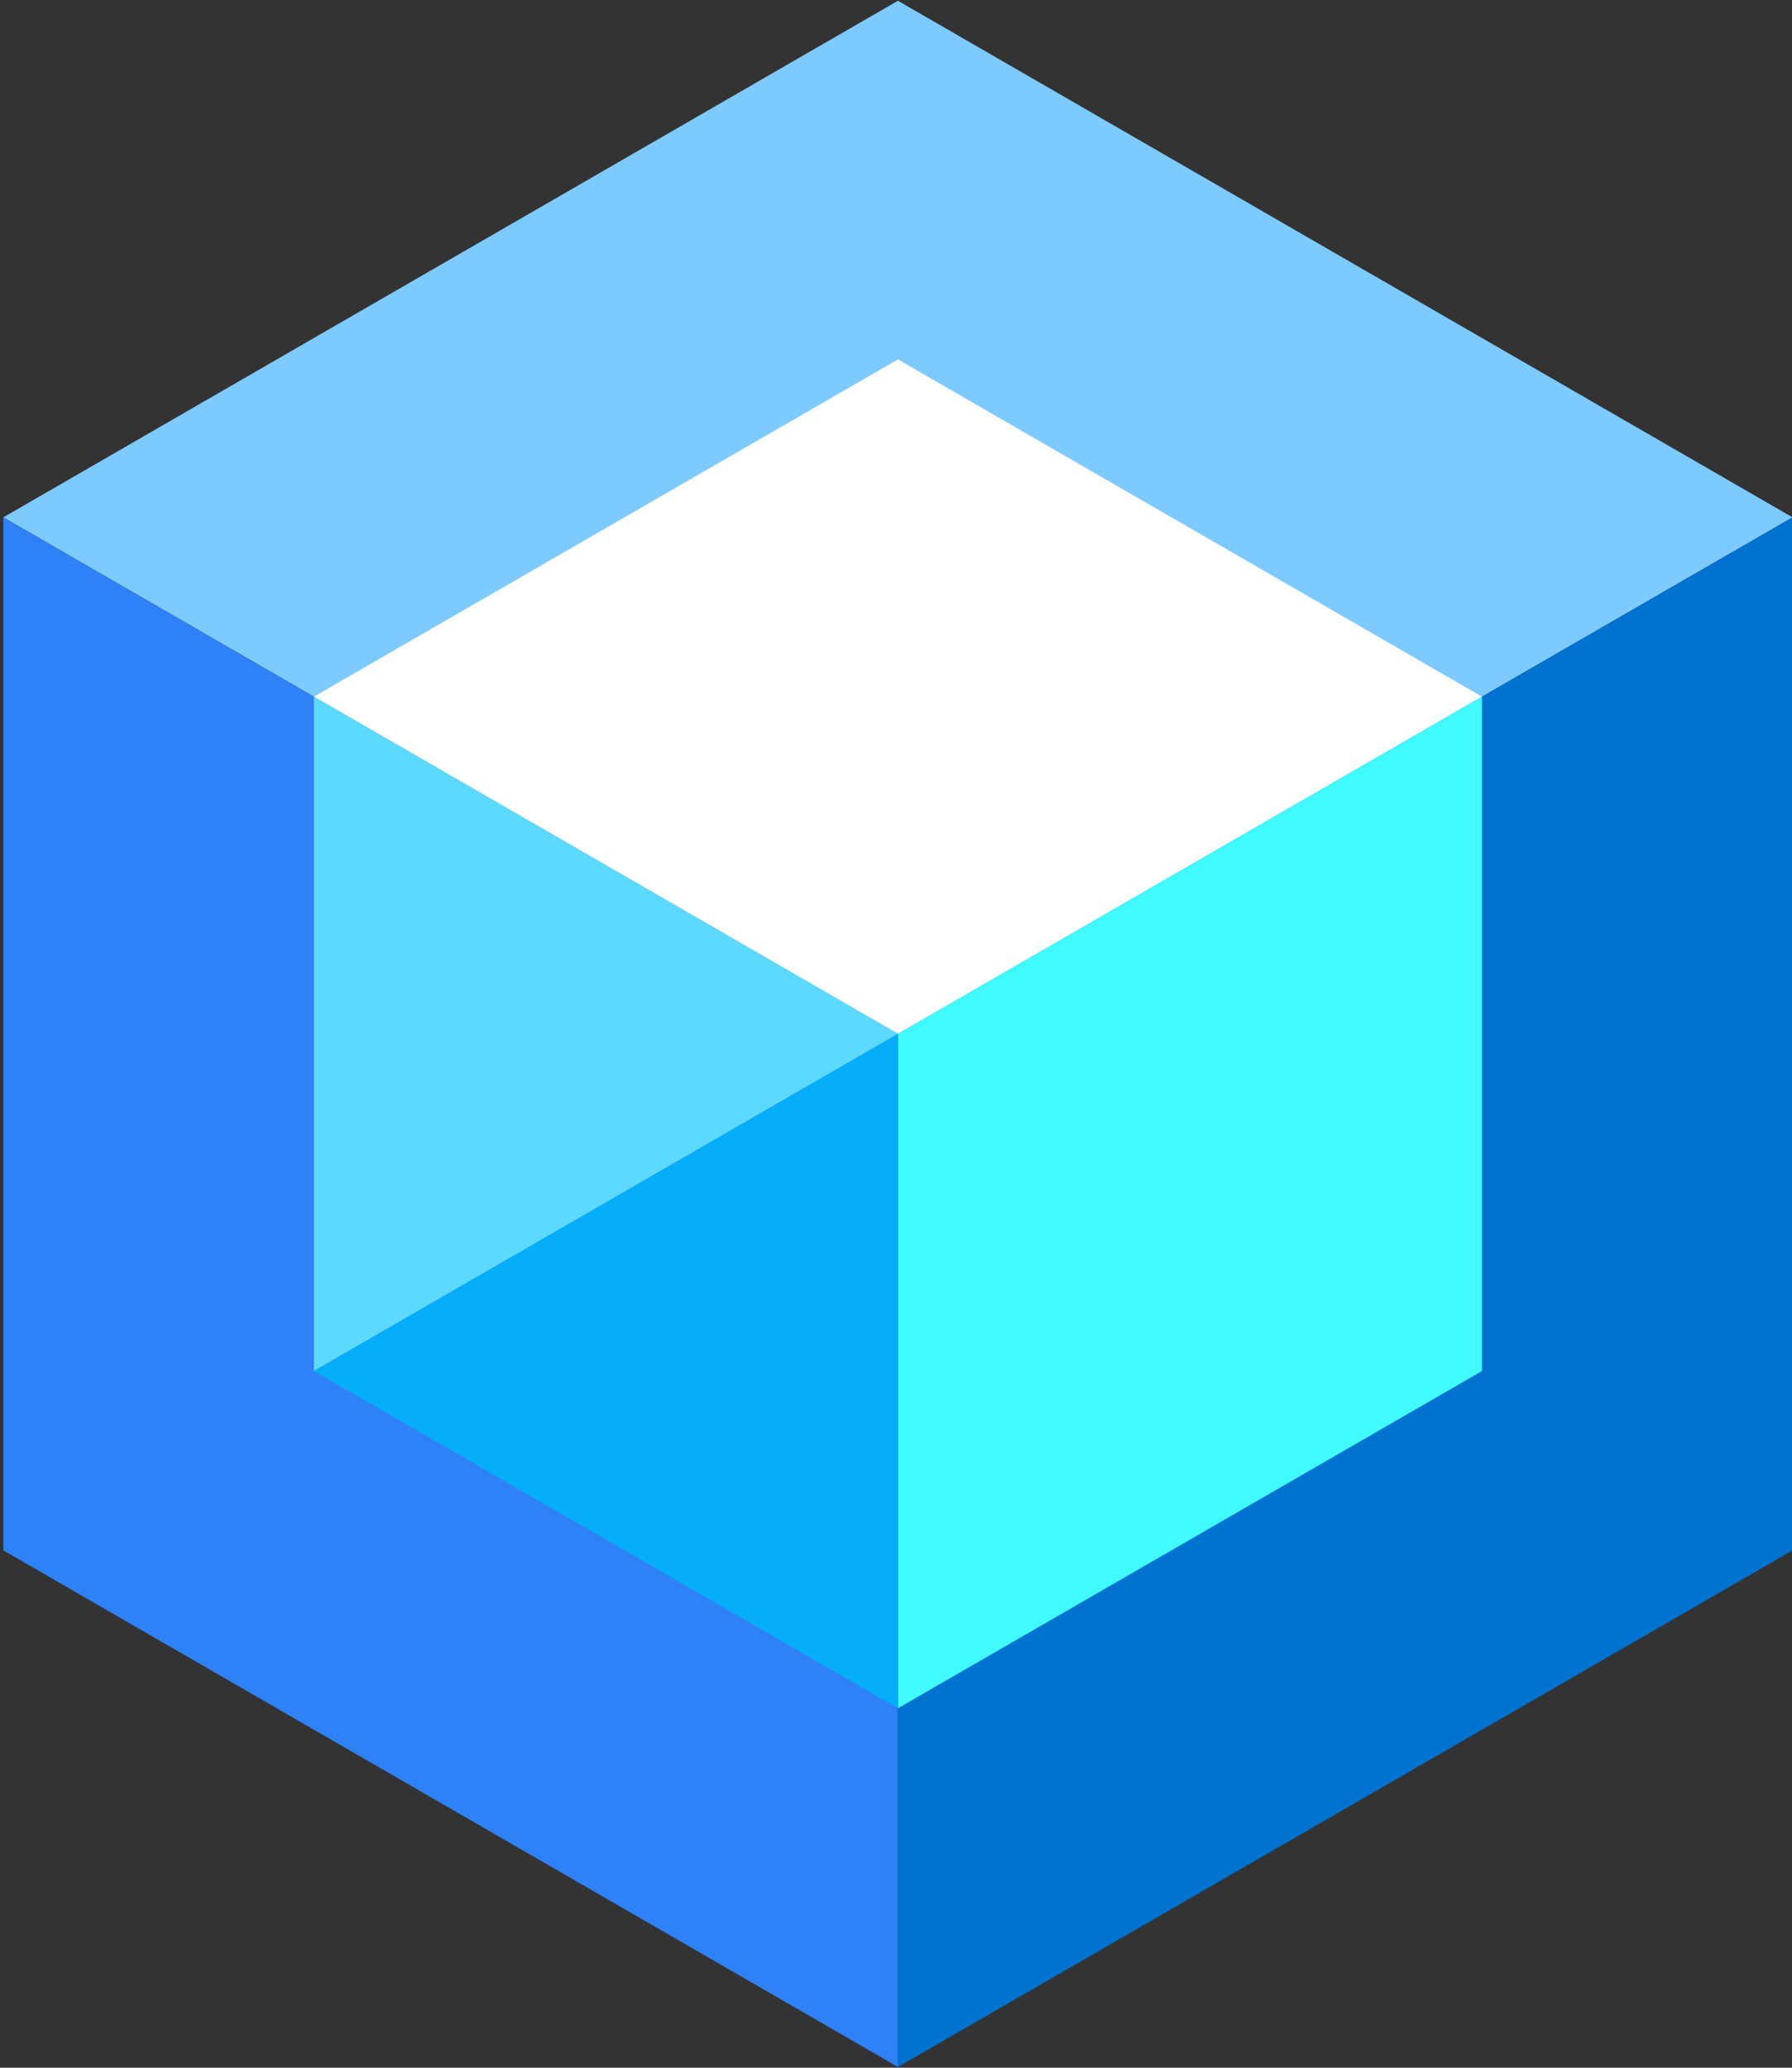 <?xml version="1.0" encoding="UTF-8"?>
<svg width="26px" height="30px" viewBox="0 0 26 30" version="1.1" xmlns="http://www.w3.org/2000/svg" xmlns:xlink="http://www.w3.org/1999/xlink">
    <rect x="0" y="0" width="26" height="30" fill="#333333" stroke="none"/>
    <!-- Generator: Sketch 63 (92445) - https://sketch.com -->
    <title>切片</title>
    <desc>Created with Sketch.</desc>
    <g id="数据资产管理" stroke="none" stroke-width="1" fill="none" fill-rule="evenodd">
        <g id="datax-logo-01备份" fill-rule="nonzero">
            <path d="M0.048,7.506 L13.028,0.011 L26.008,7.506 L13.028,15 L0.048,7.506 Z" id="形状结合" fill="#7DCAFF"></path>
            <path d="M0.048,7.506 L13.028,15 L13.028,29.989 L0.048,22.494 L0.048,7.506 Z" id="形状结合" fill="#2E81F7"></path>
            <polygon id="路径" fill="#0073D1" points="26.008 7.506 26.008 7.506 13.028 15 13.028 15 26.008 22.494 26.008 22.494"></polygon>
            <polygon id="路径" fill="#0073D1" points="13.028 29.989 13.028 29.989 26.008 22.494 13.028 15"></polygon>
            <path d="M4.554,10.108 L13.028,5.215 L21.502,10.108 L13.028,15 L4.554,10.108 Z" id="形状结合" fill="#FFFFFF"></path>
            <polygon id="路径" fill="#5CD9FE" points="4.554 10.108 4.554 19.892 13.028 15"></polygon>
            <path d="M13.028,24.785 L13.028,15 L21.502,10.108 L21.502,19.892 L13.028,24.785 Z" id="形状结合" fill="#40FAFF"></path>
            <polygon id="路径" fill="#06ADF9" points="13.028 15 4.554 19.892 4.554 19.892 13.028 24.785 13.028 15"></polygon>
        </g>
    </g>
</svg>